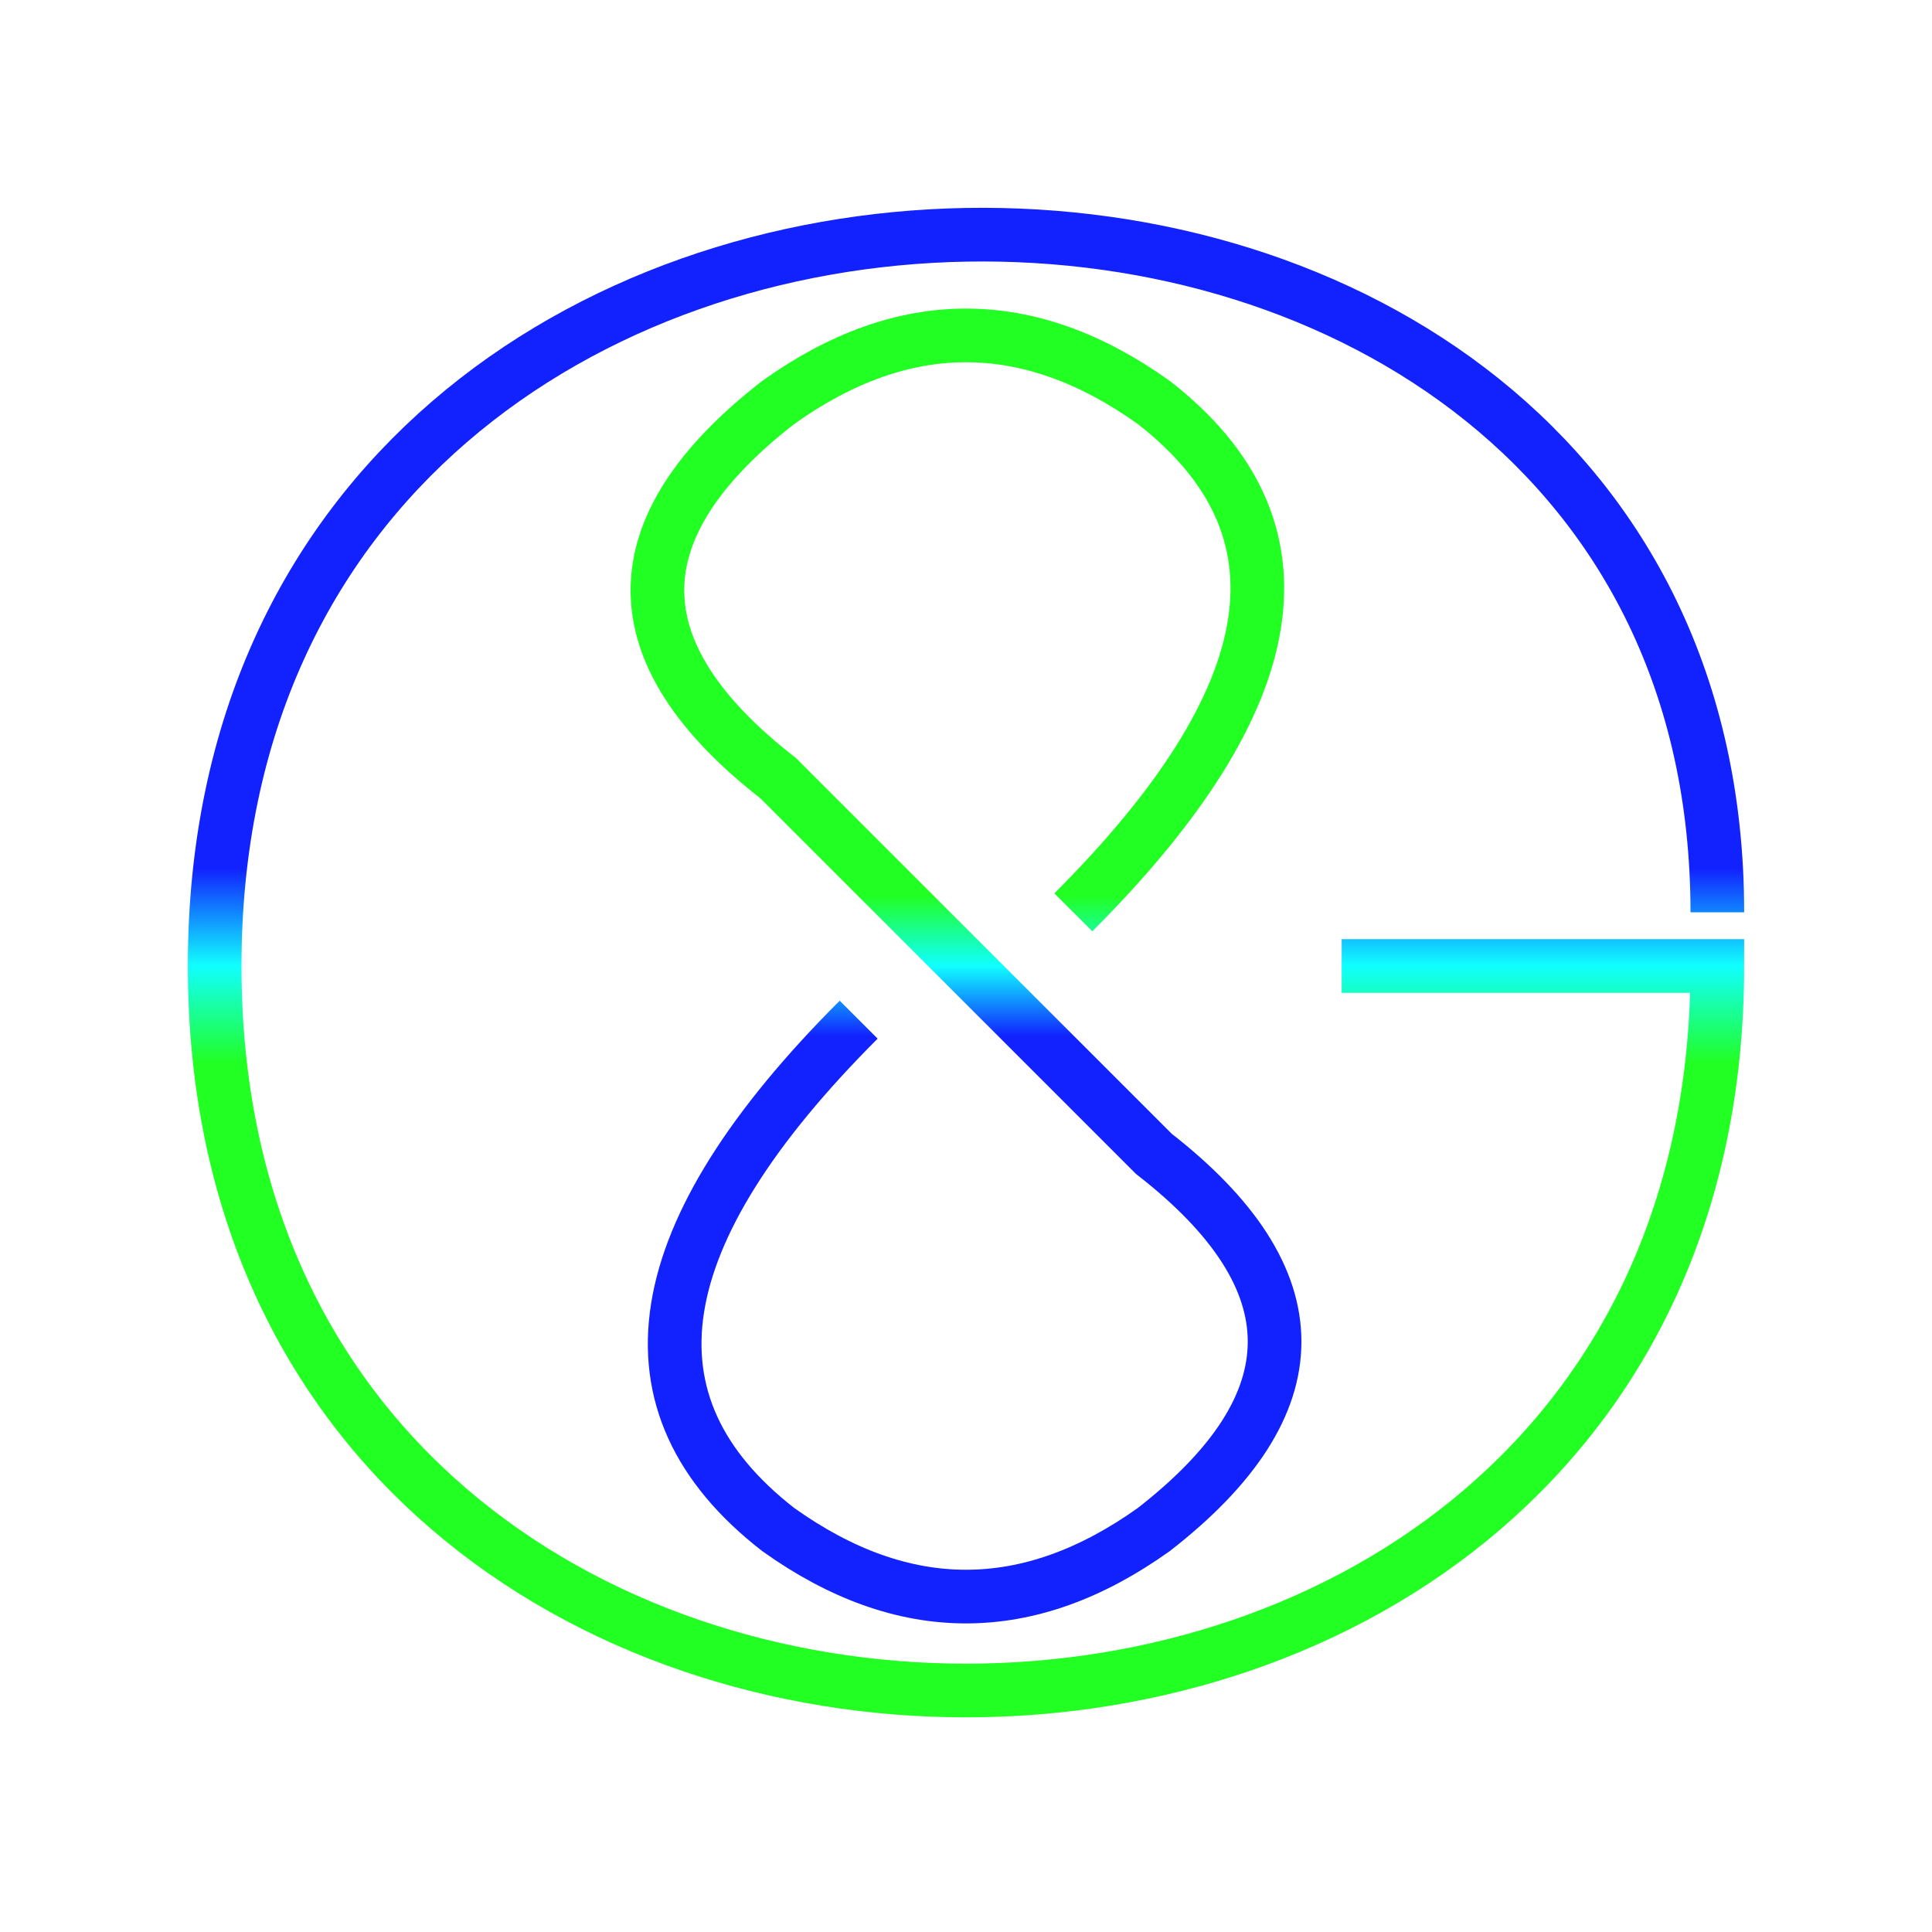 <svg xmlns='http://www.w3.org/2000/svg' xmlns:xlink='http://www.w3.org/1999/xlink' 
	width="540" height="540" viewBox="0 0 128 144">
  <linearGradient id='g_grad' gradientTransform='rotate(90, 0.5, 0.5)'>
    <stop offset='0.45' stop-color='#12f' />
	<stop offset='0.50' stop-color='#1ff' />
    <stop offset='0.55' stop-color='#2f2' />
  </linearGradient>
  <linearGradient id='s_grad' gradientTransform='rotate(90, 0.5, 0.5)'>
    <stop offset='0.45' stop-color='#2f2' />
	<stop offset='0.50' stop-color='#1ff' />
    <stop offset='0.55' stop-color='#12f' />
  </linearGradient>

  <g id='gss-logo'>
    <path d='M 120,68 C 120,0 8,0 8,72 C 8,144 120,144 120,72 L 92,72' stroke-width='4' stroke='url(#g_grad)' fill='none' /> 
    <path d='M 72,68 Q 96,44 78,30 Q 64,20 50,30 Q 32,44 50,58 Q 64,72 78,86 Q 96,100 78,114 Q 64, 124 50,114 Q 32,100 56,76' stroke-width='4' stroke='url(#s_grad)' fill='none'/>
  </g>
</svg>

